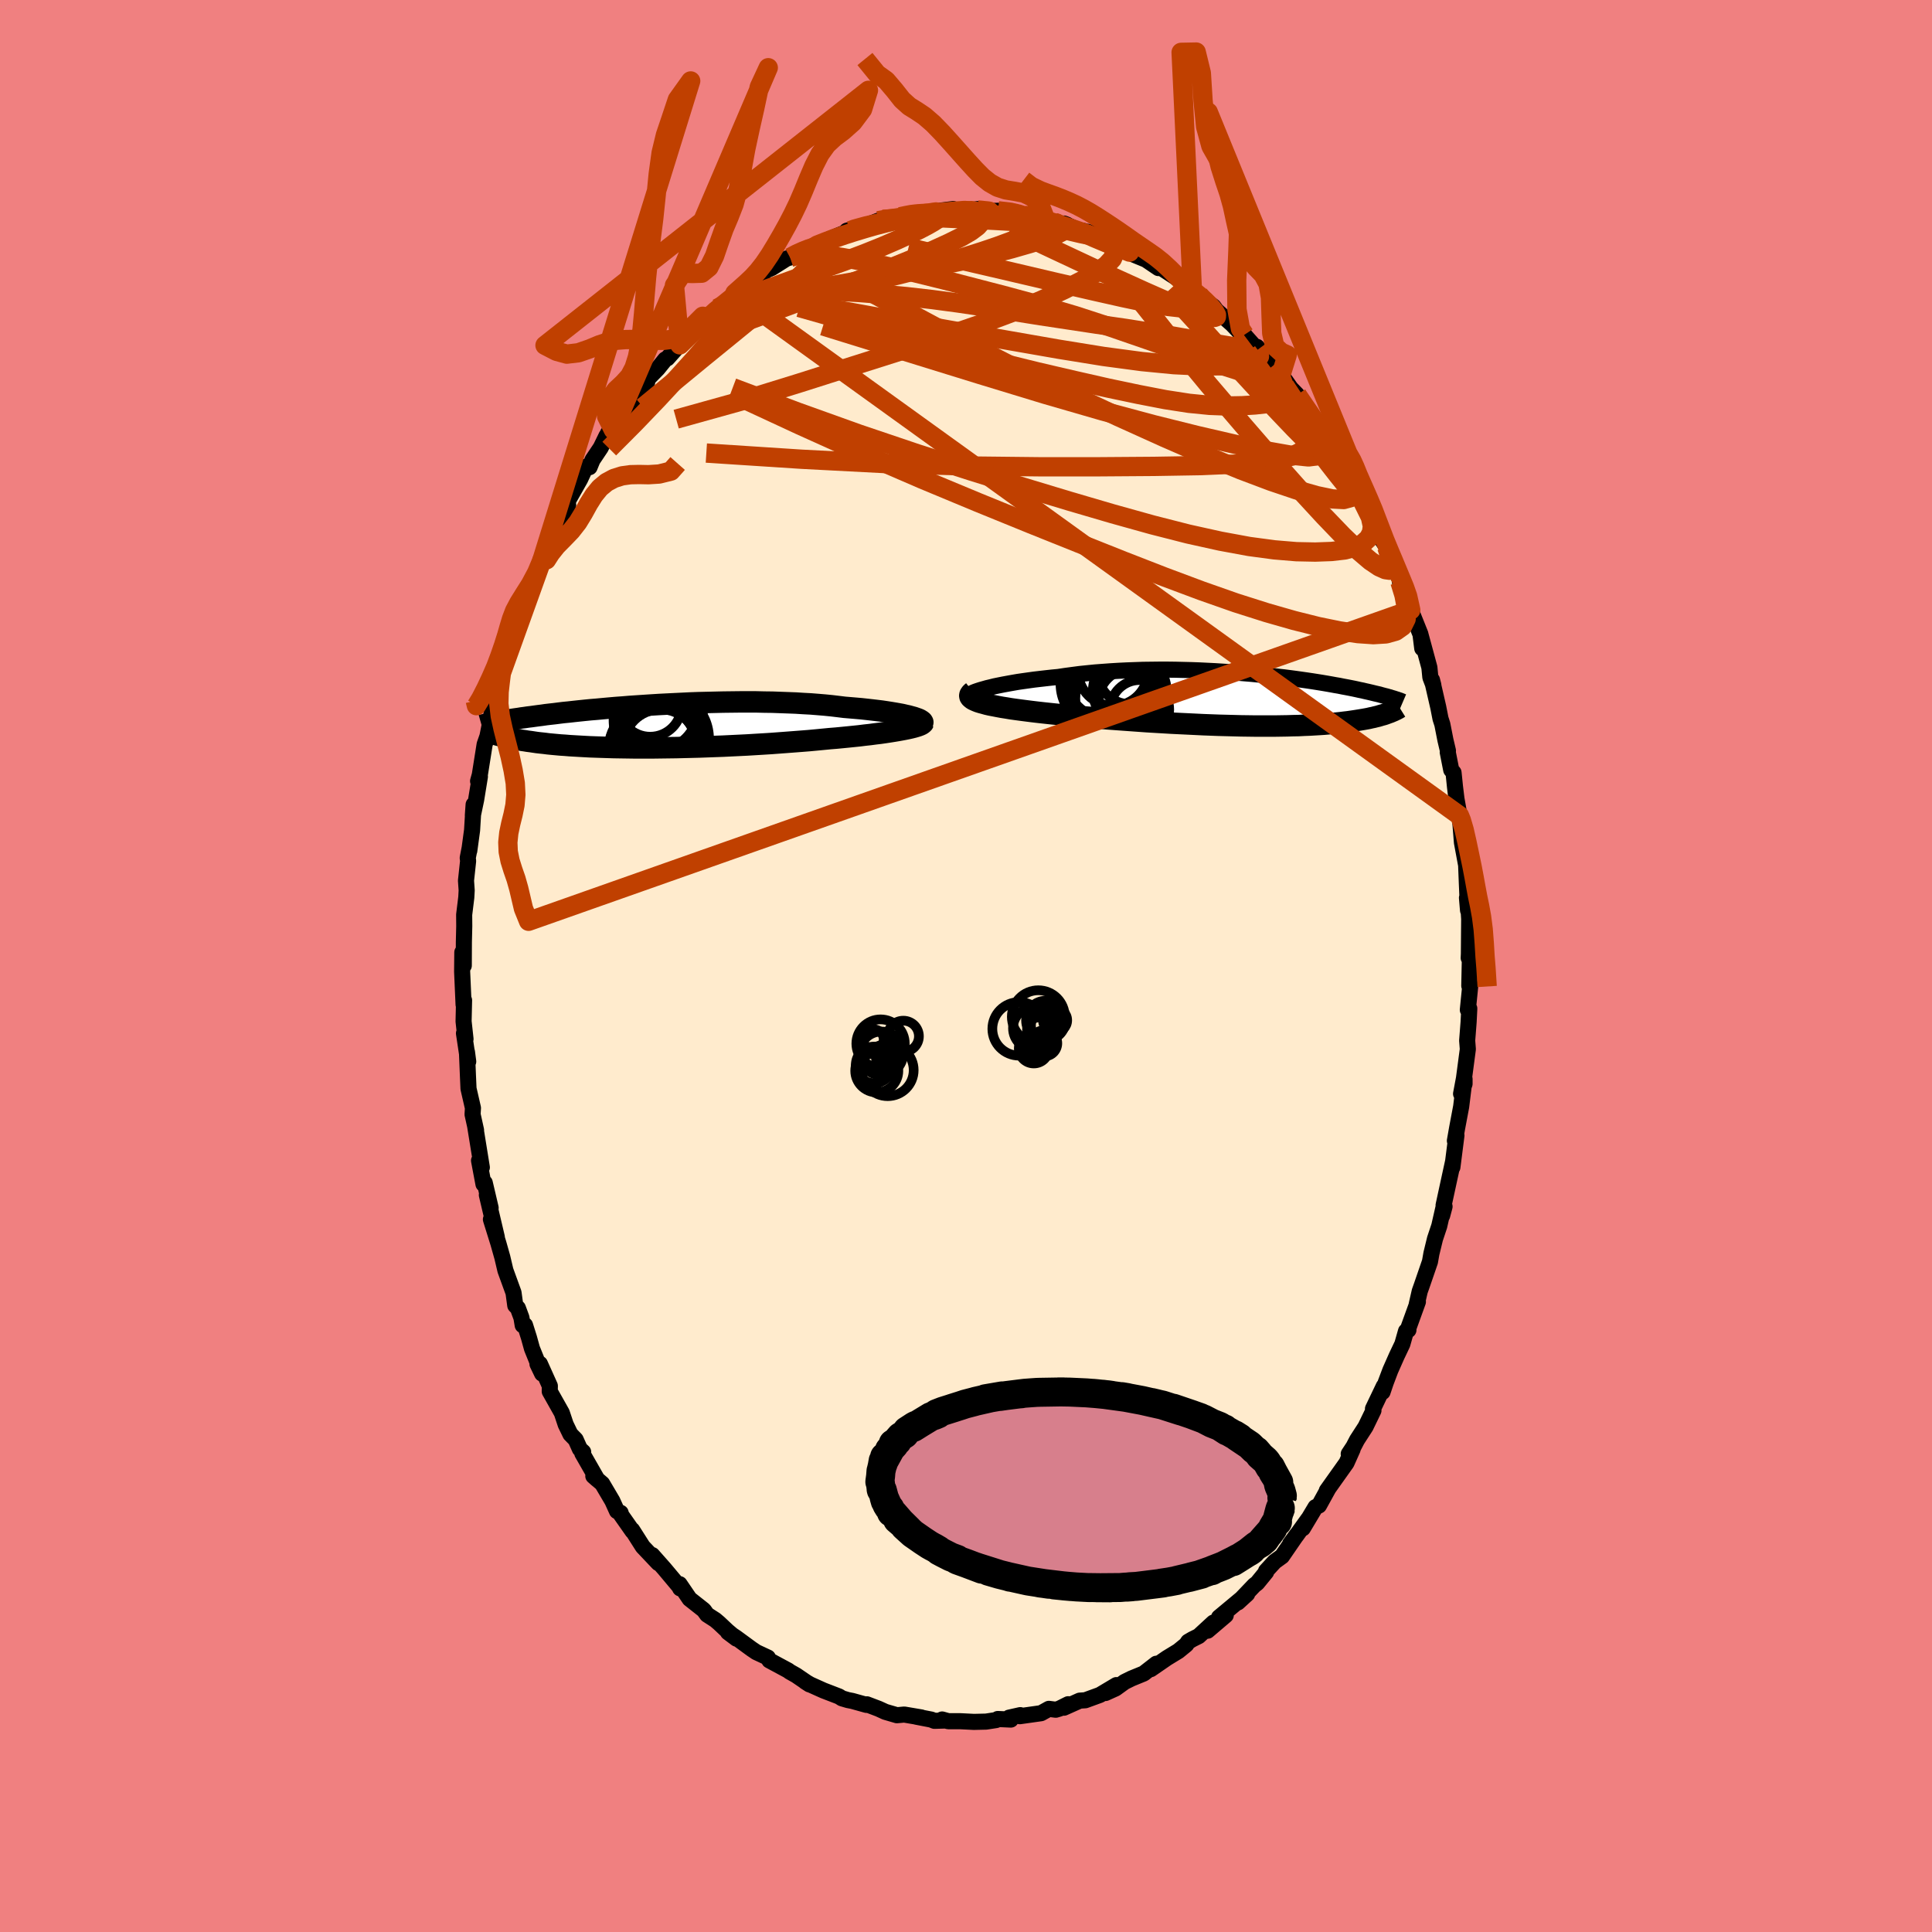 <svg xmlns="http://www.w3.org/2000/svg" width="500" height="500" viewBox="-100 -100 200 200"><defs><clipPath id="c"><path d="m27.48-1.01-.29-.08-.32-.07-.34-.08-.38-.07-.4-.07-.42-.07-.45-.07-.47-.07-.49-.06-.51-.06-.53-.06-.55-.06-.57-.05-.59-.05-.6-.05-.65-.08-.67-.08-.7-.07-.72-.06-.75-.06-.76-.04-.78-.05-.8-.03-.81-.03-.82-.03-.83-.01-.85-.02h-1.7l-.85.01-.86.01-.85.02-.85.02-.85.02-.84.03-.83.04-.82.04-.81.04-.8.04-.79.05-.77.05-.75.05-.74.05-.72.06-.7.05-.68.06-.66.06-.64.06-.62.05-.6.06-.58.06-.56.06-.53.06-.52.05-.49.06-.47.06-.45.05-.43.05-.41.06-.4.05-.37.05-.36.05-.34.04-.33.05-.31.04-.3.05-.29.04-.27.04-.26.04-.24.04-.24.04-.22.04-.21.03-.19.04-.19.03-.18.04-.17.03-.16.03-.15.03.19 1.14.15.04.16.05.16.05.17.04.18.05.19.05.2.04.21.05.22.05.24.05.24.04.25.05.27.05.27.05.29.04.3.05.32.04.33.05.34.05.36.04.38.04.39.05.41.04.43.04.44.04.47.03.48.04.51.03.52.03.54.03.56.03.58.02.6.02.62.02.64.02.66.01.67.01.69.01H.88l.75-.01.76-.01.78-.01.78-.02.8-.02.8-.02.82-.03.81-.03.83-.03.82-.04.83-.04.82-.04.82-.05.83-.05.81-.05.81-.06.8-.06.79-.06.78-.06.76-.06.75-.07.73-.07.72-.07.63-.05.62-.06.61-.06.59-.06.58-.06.56-.07.55-.06.52-.07.51-.06.49-.07.46-.07.44-.07.42-.07.39-.07.37-.07"/></clipPath><clipPath id="b"><path d="m-26.42-1.1.35-.1.38-.09.4-.1.44-.09.45-.09.49-.09.5-.09.52-.09.55-.08.57-.08.58-.08.6-.07.61-.07.63-.07.64-.06.73-.11.75-.1.76-.1.78-.08.8-.08.8-.06.82-.06.83-.05.83-.04.84-.03.84-.03.84-.01.85-.01h.84l.84.01.83.02.82.02.82.03.81.04.8.04.79.05.77.05.76.06.74.06.73.06.71.07.69.07.68.07.66.08.63.07.62.08.6.08.57.08.56.08.54.08.51.08.5.08.47.08.46.08.43.08.42.07.39.08.38.07.36.07.35.07.33.07.31.07.3.06.29.07.27.06.26.06.25.06.24.06.22.05.22.05.2.06.19.05.19.05.17.04.16.05.16.04.15.05.13.04.14.04-.56 1.49-.16.06-.16.06-.18.06-.19.05-.2.06-.2.06-.22.05-.23.06-.25.05-.25.06-.27.05-.28.05-.3.05-.31.05-.32.05-.34.05-.35.05-.36.04-.39.05-.4.04-.42.04-.44.04-.46.04-.48.03-.5.03-.52.03-.54.02-.57.03-.58.01-.6.02-.63.01-.64.01H1.67l-.72-.01-.74-.01-.75-.02-.77-.02-.78-.02-.8-.03-.8-.03-.82-.04-.82-.04-.84-.04-.83-.04-.84-.05-.85-.05-.84-.05-.84-.06-.84-.06-.84-.06-.82-.06-.82-.06-.8-.07-.8-.07-.77-.06-.76-.07-.74-.07-.72-.07-.7-.07-.67-.07-.65-.07-.62-.07-.58-.07-.55-.07-.54-.07-.52-.07-.5-.07-.47-.08-.45-.07-.43-.08-.41-.08-.37-.07-.35-.08-.32-.09-.3-.08-.26-.08-.23-.09"/></clipPath><filter id="a"><feTurbulence baseFrequency=".05" numOctaves="3" result="noise" type="noise"/><feDisplacementMap in="SourceGraphic" in2="noise" scale="2"/></filter></defs><rect width="100%" height="100%" x="-100" y="-100" fill="#F08080"/><path fill="#FFEBCD" stroke="#000" stroke-linejoin="round" stroke-width="1.667" d="m52.16-.76-.06 2.81.11-.11-.26 2.6.15-.14-.07 1.4-.15 1.92.07.89-.4 3.02-.3 1.6.36-1.03v-.5l-.35 2.85-.42 2.23-.23 1.31.16-.55-.42 3.29.08-.62-.47 2.16-.52 2.4.1.13-.25.94.17-.98-.47 2.06-.44 1.32-.37 1.52-.15.85-.85 2.47-.21.59-.31 1.35.12-.26-1.04 2.87.06.05-.25.12-.38 1.34-.58 1.22-.66 1.49-.48 1.27-.33.98.13-.6-1.12 2.34.05.17-.82 1.69-.88 1.36-.37.71-.49.74.4-.48-.63 1.41-2.04 2.87.16-.22-.97 1.76-.36.17-1.31 2.19.55-.95-1.2 1.67-.67.89.72-.98-1.56 2.27-.76.55-.89.97.01.11-.93 1.14-.29.22-1.7 1.78.96-.88-2.92 2.43.7-.22-1.88 1.6.6-.84-1.52 1.4-.66.33-.43.25-.2.3-.82.67-1.18.72-1.67 1.15.57-.56-1.3 1.01-1.27.52-.71.35-.94.68-1.04.47 1.13-.82-1.71 1.02-1.51.55-.58.04-1.63.73.44-.36-.92.46-.37.11-.71-.09-.81.45-2.2.31.05-.11-1.16.26.18.2-1.35-.06-.17.11-1.04.16-1.26.03-1.38-.07h-1.27l-.64-.18.23.11-1.03.03-.33-.13-1.55-.3.53.08-1.77-.3-.76.07-1.2-.35-.7-.32-1.21-.46-.04.06-1.47-.41-.46-.09-.61-.18-.3-.19-1.61-.62-1.38-.62-.52-.3.45.29-1.38-.94-.69-.39-.12-.1-1.97-1.06-.15-.29-1.2-.56-.49-.33-1.61-1.18-.83-.55.88.66-.94-.79-.87-.82-.39-.33-.84-.54-.34-.47-1.47-1.16-1.04-1.53.06.44-.1-.2-1.55-1.85-1.24-1.4.63.83-1.61-1.7-1.1-1.73.04.13-1.27-1.81.04-.09-.38-.18-.48-1.06-1.05-1.78-.92-.79.41.36-1.55-2.71.09-.14-.34-.31-.44-.98-.54-.55-.49-1.01-.4-1.2-1.25-2.22.01-.57-1.03-2.29-.25.02.48 1-1.05-2.6-.31-1.12-.41-1.3-.24.01-.13-.78-.37-1-.27-.27-.18-1.32-.84-2.31-.32-1.36-.41-1.45-.77-2.47.61 1.84-1.03-4.37.39 1.34-.61-2.6-.13.14-.46-2.44.29.71-.68-4.2.08.34-.36-1.63.04-.66-.45-1.96-.01-.05-.06-1.35-.1-2.44.13.99-.44-2.92.16.59-.2-1.83.05-2.18-.05.44-.15-3.4.02-2.01.15 1.38.01-2.43.04-1.66-.01-1.18.22-1.79.04-.73-.07-1.01.22-2.04-.04-.31.18-.93-.02.19.29-2.13.16-2.65-.08 1.12.34-1.62.39-2.4-.19.47.18-.65.5-3.15.29-.83.54-2.72-.31 1.66.31-2.05.58-2.36.16-.08.16-1 .79-2.55.08-.58.92-2.08-.5 1.4.78-2.11-.15.03.6-2.12.47-.37.73-2.12.47-1.16-.03-.03.55-1.33.15-.49.92-1.53.83-1.76.31-.58-.06-.4 1.3-2.3.6-1.29.37.05.31-.75.85-1.27.59-1.21.71-.64-.56.37 1.08-1.48 1.55-1.93.53-.55.16-.32.75-1.04-.45.19 1.54-1.57.77-.95.23-.12.96-1.08.58-.74-.25.43 1.77-1.77 1.38-1.15-.33.21 1.03-1.06.85-.43.92-.79.07-.35 1.87-1.25-.03-.08.77-.35.6-.67.61-.27 1.53-.97.37-.11.47-.33 1.38-.66.67-.11-.61.12 2.48-.99-.39.1 1.19-.5 1.04-.41h-.35l2.11-.59 1.13-.44.48-.14 1.05-.04.74-.23.7-.12.6-.19.54-.11.03.22 1.42-.32.31-.04 1.89-.24.07.3 1.9-.17.59-.13-.53.1 1.01.15 1.22-.06.38-.01 1.79.13.58.24.27.08 2.68.56-.22.02-.49-.03 2.53.44-.31-.12 1.5.69.49.06 1.55.55-1.11-.45 1.41.69 1.12.37.99.65.8.27.45.38 1.29.53 1.29.87-.59-.59 1.13.74 1.7 1.11.35.32.93.82.68.36.13.12.71.6.67.51.28.39 1.63 1.43 1.02 1.06.27.03.04.09 1.31 1.47-.05-.3 1.32 1.65.32.31.71.87.14.02 1 1.43.66.68.56.97 1.46 1.73.07.35-.09.14-.01-.16.97 1.22 1.55 2.82.65 1-.11-.26.96 1.54.25.58.22.78.29.31 1.31 2.31.42 1.05-.36-.33 1.14 1.72.48 1.45.26.42.99 2.49-.37-.76.46 1.38.66 1.53 1.01 2.52.18 1.45-.14-1.27.88 3.25.1 1.02.31.81-.14-.54.65 2.83.23 1.17.19.59.32 1.63.26 1.1-.02.16.36 1.83.24.28.15 1.47.15 1.23.31 1.74.04.11.12 1.45.1 1.24.46 2.48-.02.01.07 1.76.12 2.77-.11-1.3.1.14.13 2.06-.03 3.6-.02.43.12.07-.06 2.81" filter="url(#a)"/><path fill="#fff" d="m-26.42-1.1.35-.1.38-.09.4-.1.44-.09.45-.09.49-.09.5-.09.52-.09.55-.08.57-.08.58-.08.6-.07.61-.07.63-.07.64-.06.73-.11.75-.1.76-.1.78-.08.8-.08.8-.06.82-.06.83-.05.83-.04.84-.03.84-.03.84-.01.85-.01h.84l.84.01.83.02.82.02.82.03.81.04.8.04.79.05.77.05.76.06.74.06.73.06.71.07.69.07.68.07.66.08.63.07.62.08.6.08.57.08.56.08.54.08.51.08.5.08.47.08.46.08.43.08.42.07.39.08.38.07.36.07.35.07.33.07.31.07.3.06.29.07.27.06.26.06.25.06.24.06.22.05.22.05.2.06.19.05.19.05.17.04.16.05.16.04.15.05.13.04.14.04-.56 1.49-.16.06-.16.06-.18.06-.19.05-.2.06-.2.06-.22.05-.23.06-.25.05-.25.06-.27.05-.28.05-.3.05-.31.05-.32.05-.34.05-.35.05-.36.04-.39.05-.4.04-.42.04-.44.04-.46.04-.48.03-.5.03-.52.03-.54.02-.57.03-.58.01-.6.02-.63.01-.64.01H1.67l-.72-.01-.74-.01-.75-.02-.77-.02-.78-.02-.8-.03-.8-.03-.82-.04-.82-.04-.84-.04-.83-.04-.84-.05-.85-.05-.84-.05-.84-.06-.84-.06-.84-.06-.82-.06-.82-.06-.8-.07-.8-.07-.77-.06-.76-.07-.74-.07-.72-.07-.7-.07-.67-.07-.65-.07-.62-.07-.58-.07-.55-.07-.54-.07-.52-.07-.5-.07-.47-.08-.45-.07-.43-.08-.41-.08-.37-.07-.35-.08-.32-.09-.3-.08-.26-.08-.23-.09" filter="url(#a)" transform="translate(28.26 -27.57)"/><path fill="#fff" d="m27.48-1.01-.29-.08-.32-.07-.34-.08-.38-.07-.4-.07-.42-.07-.45-.07-.47-.07-.49-.06-.51-.06-.53-.06-.55-.06-.57-.05-.59-.05-.6-.05-.65-.08-.67-.08-.7-.07-.72-.06-.75-.06-.76-.04-.78-.05-.8-.03-.81-.03-.82-.03-.83-.01-.85-.02h-1.7l-.85.01-.86.01-.85.02-.85.02-.85.02-.84.03-.83.04-.82.04-.81.04-.8.04-.79.05-.77.05-.75.05-.74.05-.72.06-.7.05-.68.06-.66.06-.64.06-.62.05-.6.06-.58.06-.56.06-.53.06-.52.05-.49.06-.47.06-.45.05-.43.05-.41.06-.4.05-.37.05-.36.05-.34.04-.33.05-.31.04-.3.05-.29.04-.27.04-.26.04-.24.04-.24.04-.22.04-.21.03-.19.04-.19.03-.18.04-.17.03-.16.03-.15.03.19 1.14.15.04.16.05.16.05.17.04.18.05.19.05.2.04.21.05.22.05.24.05.24.04.25.05.27.05.27.05.29.04.3.05.32.04.33.05.34.05.36.04.38.04.39.05.41.04.43.04.44.04.47.03.48.04.51.03.52.03.54.03.56.03.58.02.6.02.62.02.64.02.66.01.67.01.69.01H.88l.75-.01.76-.01.78-.01.78-.02.8-.02.8-.02.82-.03.81-.03.83-.03.82-.04.83-.04.82-.04.82-.05.83-.05.81-.05.81-.06.8-.06.79-.06.78-.06.76-.06.75-.07.73-.07.72-.07.63-.05.62-.06.61-.06.59-.06.58-.06.56-.07.55-.06.52-.07.51-.06.49-.07.46-.07.44-.07.42-.07.39-.07.37-.07" filter="url(#a)" transform="translate(-33.15 -24.8)"/><g fill="none" stroke="#000" transform="translate(28.26 -27.57)"><path stroke-linejoin="round" stroke-width="1.667" d="m-27.99-.29-.02-.06.02-.07.06-.07.11-.08.14-.08.18-.09.22-.09.26-.09.28-.09.32-.09.35-.1.38-.09.4-.1.44-.09.45-.09.49-.09.5-.09.52-.09.55-.08.57-.08.58-.08.6-.07.61-.07.63-.07.64-.06.73-.11.75-.1.76-.1.78-.08.8-.08.8-.06.82-.06.83-.05.83-.04.84-.03.84-.03.84-.01.85-.01h.84l.84.01.83.02.82.02.82.03.81.04.8.04.79.05.77.05.76.06.74.06.73.06.71.07.69.07.68.07.66.08.63.07.62.08.6.08.57.08.56.08.54.08.51.08.5.08.47.08.46.08.43.08.42.07.39.08.38.07.36.07.35.07.33.07.31.07.3.06.29.07.27.06.26.06.25.06.24.06.22.05.22.05.2.06.19.05.19.05.17.04.16.05.16.04.15.05.13.04.14.04.12.04.12.04.11.03.1.04.1.03.09.03.09.04.08.03.07.03.07.03" filter="url(#a)"/><path stroke-linejoin="round" stroke-width="2.222" d="m-27.56-.83-.14.11-.09.11-.06.1-.02.1.02.1.06.09.1.09.13.1.16.08.2.09.23.09.26.08.3.08.32.09.35.08.37.07.41.08.43.08.45.07.47.08.5.07.52.07.54.07.55.07.58.07.62.07.65.07.67.07.7.07.72.07.74.07.76.07.77.06.8.07.8.07.82.06.82.06.84.06.84.06.84.06.84.05.85.05.84.05.83.04.84.04.82.04.82.04.8.03.8.03.78.02.77.02.75.02.74.01.72.01h2.05l.64-.01.63-.01.6-.02.58-.01.57-.03.54-.02.52-.03.5-.03.48-.03.46-.04.44-.04.42-.04.4-.04.39-.05.36-.04.35-.05.34-.05.32-.05.31-.05.3-.05.28-.05.27-.05.25-.06.25-.05.23-.06.22-.05.2-.06.2-.06.19-.05.18-.06.16-.06.16-.06.15-.05.14-.06.14-.06.12-.05.12-.06.11-.05.11-.06.1-.05.09-.06.08-.05" filter="url(#a)"/><circle cx="-13.585" cy="-2.355" r="4.32" clip-path="url(#b)" filter="url(#a)"/><circle cx="-13.615" cy="-1.66" r="4.864" clip-path="url(#b)" filter="url(#a)"/><circle cx="-12.735" cy="-.12" r="4.208" clip-path="url(#b)" filter="url(#a)"/><circle cx="-12.41" cy="-.69" r="4.844" clip-path="url(#b)" filter="url(#a)"/><circle cx="-11.31" cy="-.92" r="3.82" clip-path="url(#b)" filter="url(#a)"/><circle cx="-11.325" cy="-.465" r="3.216" clip-path="url(#b)" filter="url(#a)"/><circle cx="-13.035" cy="-2.99" r="3.624" clip-path="url(#b)" filter="url(#a)"/><circle cx="-11.145" cy=".235" r="3.434" clip-path="url(#b)" filter="url(#a)"/><circle cx="-10.275" cy="1.02" r="3.054" clip-path="url(#b)" filter="url(#a)"/><circle cx="-11.355" cy="-2.805" r="3.252" clip-path="url(#b)" filter="url(#a)"/></g><g fill="none" stroke="#000" transform="translate(-33.15 -24.8)"><path stroke-linejoin="round" stroke-width="2.222" d="m28.63-.33.04-.05.01-.06-.04-.07-.06-.06-.11-.07-.13-.08-.17-.07-.2-.07-.23-.08-.26-.07-.29-.08-.32-.07-.34-.08-.38-.07-.4-.07-.42-.07-.45-.07-.47-.07-.49-.06-.51-.06-.53-.06-.55-.06-.57-.05-.59-.05-.6-.05-.65-.08-.67-.08-.7-.07-.72-.06-.75-.06-.76-.04-.78-.05-.8-.03-.81-.03-.82-.03-.83-.01-.85-.02h-1.7l-.85.01-.86.01-.85.02-.85.02-.85.02-.84.03-.83.04-.82.04-.81.04-.8.04-.79.05-.77.05-.75.05-.74.05-.72.06-.7.05-.68.06-.66.06-.64.06-.62.05-.6.06-.58.06-.56.06-.53.06-.52.05-.49.06-.47.06-.45.05-.43.05-.41.06-.4.05-.37.05-.36.05-.34.04-.33.05-.31.04-.3.05-.29.04-.27.04-.26.04-.24.04-.24.04-.22.04-.21.03-.19.04-.19.03-.18.04-.17.03-.16.03-.15.03-.14.03-.13.02-.12.03-.12.03-.11.02-.1.03-.1.02-.09.03-.09.02-.07.02" filter="url(#a)"/><path stroke-linejoin="round" stroke-width="2.222" d="m28.75-.41-.03.07-.08.07-.1.07-.15.07-.18.07-.22.07-.24.07-.28.07-.31.07-.34.07-.37.07-.39.07-.42.07-.44.07-.46.07-.49.07-.51.06-.52.07-.55.06-.56.07-.58.06-.59.06-.61.06-.62.06-.63.05-.72.07-.73.07-.75.07-.76.06-.78.06-.79.06-.8.06-.81.06-.81.05-.83.05-.82.05-.82.04-.83.04-.82.04-.83.03-.81.03-.82.03-.8.02-.8.02-.78.02-.78.01-.76.01-.75.01h-2.17l-.69-.01-.67-.01-.66-.01-.64-.02-.62-.02-.6-.02-.58-.02-.56-.03-.54-.03-.52-.03-.51-.03-.48-.04-.47-.03-.44-.04-.43-.04-.41-.04-.39-.05-.38-.04-.36-.04-.34-.05-.33-.05-.32-.04-.3-.05-.29-.04-.27-.05-.27-.05-.25-.05-.24-.04-.24-.05-.22-.05-.21-.05-.2-.04-.19-.05-.18-.05-.17-.04-.16-.05-.16-.05-.15-.04-.14-.05-.13-.04-.12-.05-.12-.04-.12-.04-.1-.05-.1-.04-.1-.04-.09-.04-.08-.04" filter="url(#a)"/><circle cx=".755" cy="2.345" r="4.598" clip-path="url(#c)" filter="url(#a)"/><circle cx="1.74" cy="1.12" r="3.572" clip-path="url(#c)" filter="url(#a)"/><circle cx="1.31" cy="-.625" r="4.646" clip-path="url(#c)" filter="url(#a)"/><circle cx="1.09" cy="-.515" r="4.036" clip-path="url(#c)" filter="url(#a)"/><circle cx="1.28" cy="1.705" r="3.856" clip-path="url(#c)" filter="url(#a)"/><circle cx=".455" cy="-2.195" r="3.26" clip-path="url(#c)" filter="url(#a)"/><circle cx="1.26" cy="1.275" r="4.418" clip-path="url(#c)" filter="url(#a)"/><circle cx="1.54" cy="2.085" r="3.854" clip-path="url(#c)" filter="url(#a)"/><circle cx="1.19" cy="-1.775" r="4.19" clip-path="url(#c)" filter="url(#a)"/><circle cx="1.565" cy="1.275" r="4.986" clip-path="url(#c)" filter="url(#a)"/></g><g fill="none" stroke="#C04000" stroke-linejoin="round" stroke-width="2"><path d="m37.24-54.88 1.13 2 .65 1.11.45.75.35.63.28.55.22.47.14.38.04.23-.08.06-.23-.15-.37-.38-.56-.63-.74-.92-.96-1.23-1.18-1.57-1.39-1.89-1.6-2.21-1.89-2.62-2.39-3.28" filter="url(#a)"/><path d="m36.37-56.08.02.16.35.54.56.88.57.94.44.79.27.56.1.34-.05.17h-.19l-.33-.16-.47-.32-.63-.51-.8-.74-1-.97-1.23-1.24-1.48-1.55-1.78-1.89-2.05-2.23-2.31-2.54-2.54-2.82-2.91-3.19M7.92-77.18l1.48.3.58.27.15.3-.25.33-.67.34-1.09.39-1.49.46-1.91.55-2.37.61-2.9.67-3.49.72-4.14.79-4.85.87-5.58.97m.4-3.73.66-.36.69-.31.56-.22.46-.15.39-.1.29-.03.18.07.04.18-.1.3-.26.44-.47.6-.71.79-.99.97-1.28 1.18-1.58 1.37-1.89 1.57-2.24 1.83-2.64 2.15-3.04 2.5-3.3 2.71m24.35-19.3.66-.12.86-.11.9-.13.87-.12.83-.11.79-.1.79-.09.78-.08.76-.07.69-.06.57-.04.38-.03h.13l-.16.01-.48.03-.75.05-1 .09-1.24.08" filter="url(#a)"/><path d="m3.31-78.18 1.29.15.86.2.7.23.54.23.35.22.19.23.03.25-.13.28-.32.31-.53.34-.77.37-1.01.4-1.25.46-1.5.51-1.76.56-2.04.6-2.35.64-2.7.68-3.09.74-3.49.78-3.9.86-4.34.96M36.27-56.1l.78 1.4.2 1.2-.54.64-1.25.16-1.91-.19-2.55-.45-3.19-.68-3.85-.89-4.54-1.13-5.26-1.41-6.01-1.74-6.8-2.07-7.63-2.36-8.52-2.64" filter="url(#a)"/><path d="m-1.26-78.06 1.28-.12.56-.02.34.06.29.11.27.16.2.22.04.29-.15.36-.39.44-.68.51-.97.57-1.29.64-1.6.73-1.92.82-2.26.92-2.62 1.01-3.02 1.12-3.47 1.26-3.95 1.45-4.39 1.59m66.04 17.83.82 1.66.2.92-.09.66-.31.59-.55.51-.81.41-1.09.29-1.39.16-1.67.06-1.96-.04-2.28-.19-2.61-.35-2.98-.55-3.34-.74-3.72-.95-4.09-1.14-4.47-1.31-4.87-1.47-5.25-1.63-5.64-1.81-6.01-2.03-6.36-2.28-6.73-2.53" filter="url(#a)"/><path d="m44.92-39.76.42 1.37.26 1.37-.04 1.1-.38.77-.7.49-1 .28-1.31.08-1.6-.11-1.9-.28-2.2-.45-2.52-.63-2.83-.81-3.18-1.01-3.53-1.24-3.88-1.45-4.24-1.65-4.62-1.84-5.01-2.01-5.4-2.2-5.79-2.41-6.15-2.66-6.5-2.93-6.85-3.18m55.8-2.97.49.63.35.58.25.64.13.64-.09.56-.36.43-.63.28-.89.17-1.11.12-1.32.08-1.55.03-1.83-.07-2.12-.21-2.46-.38-2.79-.54-3.14-.66-3.48-.79-3.83-.89-4.19-1.03-4.56-1.16-4.91-1.34-5.26-1.5-5.74-1.63m1.58-6.27.27-.18.88-.35.95-.36.99-.34 1.03-.33 1.09-.33 1.11-.32 1.09-.28 1.04-.26.94-.21.83-.18.72-.15.58-.11.47-.09.32-.07.2-.04.07-.02-.07.01-.21.03-.37.06-.56.08-.82.12-1.08.19" filter="url(#a)"/><path d="m36.28-55.94.04.34-.19.97-.77 1.04-1.57.8-2.39.51-3.2.31-3.98.17-4.76.08-5.56.04H7.48l-7.3-.08-8.18-.23-9.01-.47-9.87-.64" filter="url(#a)"/><path d="m36.27-56.1 1.02 1.5.89 1.44.61 1.03.39.67.22.45.09.27-.04.13-.15-.04-.31-.25-.49-.5-.7-.79-.92-1.1-1.16-1.43-1.47-1.84-1.83-2.34-2.23-2.88-2.52-3.34m15.89 21.76.35 1.06.19.73-.02.44-.23.16-.43-.06-.65-.29-.92-.62-1.23-1.05-1.59-1.53-1.97-2.05-2.37-2.57-2.77-3.12-3.19-3.68-3.59-4.2-3.9-4.72-4.18-5.26m-29.04-6 .45-.17 1.13-.31 1.22-.28 1.2-.21 1.14-.15 1.11-.13 1.06-.1 1.01-.09.98-.07.97-.07.94-.06.9-.06.82-.07.69-.06.49-.07.26-.06.04-.05-.17-.03-.31-.03-.37-.04-.37-.03" filter="url(#a)"/><path d="m-25.77-68.07.91-.46 1.08-.47 1.28-.39 1.48-.29 1.64-.17 1.82-.08 2 .01 2.16.07 2.32.13 2.44.19 2.53.24 2.62.3 2.7.36 2.78.41 2.86.45 2.89.46 2.92.44 2.91.44 2.92.42 2.91.46 2.92.5 2.85.52 2.69.45" filter="url(#a)"/><path d="m40.29-49.78.08.5-.15.43-.39.36-.73.2-1.16-.06-1.63-.34-2.11-.6-2.61-.88-3.13-1.18-3.67-1.5-4.24-1.85-4.8-2.17-5.38-2.51-5.96-2.88-6.57-3.36-7.29-3.9m33.57.03.18.22.12.3-.05.32-.3.29-.62.21-1.04.04-1.52-.17-2.03-.36-2.57-.54-3.11-.7-3.72-.86-4.39-1.03-5.15-1.2-5.87-1.41m-2.66-2.91.97-.07.96-.09.99-.05 1.02-.01 1.1.02 1.21.05 1.3.06 1.38.06 1.39.07 1.35.07 1.25.07 1.12.06 1 .06.88.05.8.06.66.03h.45l.17-.05-.25-.08" filter="url(#a)"/><path d="m13.98-75.32.87.44.47.51.09.55-.26.61-.63.68-1.04.74-1.45.83-1.87.95-2.31 1.07-2.78 1.17-3.3 1.24-3.84 1.33-4.43 1.44-5.05 1.6-5.66 1.8-6.18 1.91-6.61 1.84" filter="url(#a)"/><path d="m30.18-63.79.14.19.06.5-.34.42-.78.28-1.22.17-1.67.1-2.16.01-2.69-.13-3.31-.32-3.97-.53-4.64-.75-5.27-.92-5.87-1.03-6.48-1.16-7.27-1.32m-11.51 1.27.91-.82.78-.63.68-.55.6-.47.49-.36.37-.23.26-.09.13.04.01.19-.13.36-.33.55-.54.78-.78 1-1.01 1.24-1.25 1.46-1.5 1.7-1.76 1.95-2.06 2.22-2.35 2.45-2.65 2.66M5.95-77.73l1.65.38.82.23.77.23.87.26.93.31.93.32.88.32.8.3.74.3.69.29.62.27.54.25.41.19.26.13.07.05-.12-.05-.31-.12-.48-.2-.67-.26-.9-.36-1.21-.51-1.48-.67m10.75 5.4.76.61.55.41.45.36.42.38.41.41.38.42.29.38.16.3-.01.19-.2.07-.39-.03-.58-.14-.78-.24-1-.37-1.22-.49-1.49-.64-1.77-.78-2.07-.94-2.4-1.09-2.74-1.28-3.13-1.47-3.53-1.7m-11.44-1.25.62-.13.53-.1.49-.06.51-.04.53-.03h.52l.46.04.33.08.15.12-.04.17-.25.22-.43.28-.61.35-.8.42-1.03.5-1.26.58-1.55.67-1.84.74-2.17.82-2.53.9-2.89 1.04-3.23 1.17" filter="url(#a)"/><path d="m-1.26-78.06 1.39-.09.95.04.92.15 1.1.21 1.29.24 1.39.27 1.43.3 1.38.32 1.28.31 1.11.28.89.21.63.13.38.03.13-.04.06-.06m21.21 16.63.73 1.08.68.99.49.75.44.7.48.78.56.89.57.92.51.82.4.66.26.47.13.27.03.12-.07-.03-.19-.21-.33-.43-.52-.72-.72-1.02-.92-1.32-1.1-1.6-1.27-1.88-1.43-2.16m-51.22-13.29.85-.28 1.29-.09 1.55.11 1.84.28 2.17.4 2.46.52 2.73.63 2.96.73 3.17.82 3.35.87 3.5.95 3.63 1.07 3.72 1.21 3.8 1.31 3.8 1.34 3.72 1.24 3.63 1.16" filter="url(#a)"/><path d="M53.95 2.12 53.83.23l-.1-1.24-.08-1.34-.11-1.44-.17-1.32-.2-1.1-.2-.96-.18-.96-.19-1.05-.22-1.16-.26-1.25-.27-1.28-.28-1.23-.29-.99-.2-.49-75.01-54.06 1.16-1.03.67-.63.58-.64.59-.75.61-.9.61-1 .61-1.05.59-1.06.57-1.09.55-1.14.54-1.25.54-1.32.57-1.33.62-1.21.7-.98.79-.74.91-.68 1.01-.9 1-1.34.61-1.97-33.48 26.4 1.2.62 1.06.29 1.19-.14 1.16-.4 1.03-.43.92-.3.89-.17.91-.07.96-.01 1.01.04 1.01.05h.97l.87-.11.8-.3.77-.53.81-.78.77-.77.45.25-2.82 2.71-.56-6.16.83-1.26 1.04.03.95-.03.75-.61.58-1.17.49-1.43.49-1.37.53-1.25.51-1.31.44-1.6.38-1.96.39-2.15.45-2.09.47-2.08.48-2.25.93-2-16.04 37.48-.69-1.39.2-1.66.75-1.05.79-.74.64-.71.46-.87.35-1.11.26-1.34.22-1.56.16-1.71.15-1.82.16-1.87.2-1.91.26-1.97.27-2.12.24-2.3.23-2.35.3-2.18.45-1.86.58-1.71.65-1.95 1.38-1.93-15.41 49.64.48-.07.43-.67.61-.77.76-.77.76-.79.68-.87.58-.95.54-.98.56-.89.61-.75.7-.58.77-.41.83-.26.86-.12.9-.02.97.02 1.11-.07 1.21-.3.7-.79" filter="url(#a)"/><path d="m-50.8-27.46.12.51.45-.74.54-1.05.52-1.11.49-1.12.43-1.14.38-1.1.32-1.01.26-.91.25-.82.31-.81.44-.83.56-.9.65-1.03.64-1.2.53-1.26-4.19 11.66-.11.88-.12 1.06-.03 1.23.15 1.28.29 1.33.36 1.41.37 1.45.31 1.43.22 1.32.06 1.2-.09 1.07-.2.98-.24.96-.2.95-.1.97.04.96.19.95.29.93.33.95.28.99.24 1.02.25 1.06.53 1.31 91.32-32.22-.32-1.43-.33-.94-.35-.85-.39-.93-.42-1.01-.44-1.04-.43-1.04-.4-1.04-.4-1.04-.4-1.05-.42-1-.41-.94-.39-.88-.36-.82-.32-.79-.31-.68-.42-.73-14.45-35.33.71 3.47.52 2.17.48 1.51.43 1.27.36 1.3.31 1.44.34 1.52.47 1.43.62 1.15.73.84.71.73.51.95.25 1.41.06 1.83.07 1.87.32 1.37.65.59.63.28-.63 2.02" filter="url(#a)"/><path d="m28.83-65.35-.42-.63-.36-2-.03-2.99.13-3.14.09-2.73-.05-2.17-.24-1.62-.44-1.16-.64-.88-.77-.89-.74-1.3-.55-2.02-.27-2.7-.18-2.86-.53-2.17-1.56.03 1.17 24.73-.79-.73-.79-.8-.8-.8-.74-.68-.71-.57-.73-.51-.76-.52-.79-.54-.79-.56-.79-.55-.77-.52-.73-.48-.7-.45-.68-.42-.7-.4-.73-.38-.76-.35-.76-.32-.73-.28-.7-.25-.78-.29-.96-.46-.81-.62m1.98 4.15.2-.42-.42-1.08-.78-.89-.92-.44-.94-.18-.93-.15-.87-.28-.81-.46-.76-.61-.73-.74-.76-.83-.82-.92-.89-1-.94-1.04-.95-.98-.9-.78-.82-.55-.76-.47-.74-.67-.78-.99-.86-1.01-.95-.68-1.25-1.54" filter="url(#a)"/></g><g fill="none" stroke="#000"><circle cx="7.02" cy="8.536" r="1.554" filter="url(#a)"/><circle cx="9.224" cy="5.616" r="1.252" filter="url(#a)"/><circle cx="8.1" cy="8" r="1.352" filter="url(#a)"/><circle cx="6.964" cy="8.44" r="1.082" filter="url(#a)"/><circle cx="8.264" cy="5.636" r="2.046" filter="url(#a)"/><circle cx="7.56" cy="6.564" r="1.242" filter="url(#a)"/><circle cx="7.488" cy="5.256" r="2.744" filter="url(#a)"/><circle cx="5.5" cy="6.508" r="2.772" filter="url(#a)"/><circle cx="8.216" cy="6.152" r="1.49" filter="url(#a)"/><circle cx="7.084" cy="6.436" r="2.218" filter="url(#a)"/><circle cx="-8.844" cy="8.034" r="2.508" filter="url(#a)"/><circle cx="-9.572" cy="7.606" r="1.054" filter="url(#a)"/><circle cx="-8.108" cy="10.782" r="2.692" filter="url(#a)"/><circle cx="-8.764" cy="9.05" r="2.266" filter="url(#a)"/><circle cx="-9.512" cy="10.238" r="1.896" filter="url(#a)"/><circle cx="-9.236" cy="10.854" r="2.232" filter="url(#a)"/><circle cx="-7.844" cy="9.154" r="1.218" filter="url(#a)"/><circle cx="-9.776" cy="10.698" r="1.594" filter="url(#a)"/><circle cx="-6.488" cy="7.274" r="1.614" filter="url(#a)"/><circle cx="-8.172" cy="9.562" r="1.148" filter="url(#a)"/></g><path fill="#D77F8C" stroke="#000" stroke-linejoin="round" stroke-width="3" d="m32.62 55.98-.14.41.06-.28-.07.21-.29 1.09.07.12-.21.1-.29.49.01.11-.41.56.31-.44-1.03 1.17.54-.51-.25.37-.42.36-.43.25-.93.74.24-.14.2-.15-1.1.7-.83.52.51-.35-.41.22-1.1.55-.35.14-.8.31-.05.07.2-.11-1.56.55-.82.2 1.12-.28-1.29.34.12-.04-1.42.34.03.01-.8.15-.86.13.26-.02-.7.09-2.09.26-.72.04-.26.04.54-.04-.75.04-.5.04-2.43.02 1.39.01-2.29-.03.14.01-1.34-.07-1.35-.11.8.07-1.76-.17 1.18.12-2.59-.31-.16-.03 1.03.15-2.13-.33-.19-.04-1.75-.39.05.03-.25-.08-.85-.21-1.13-.33 1.08.31-2.37-.75h.03l.57.23-1.53-.58-1-.36-.14-.08h.12l-.65-.24-.75-.38-.47-.25-.06-.08-.44-.26-.18-.09-.32-.18-.67-.44-1.05-.73-.52-.47-.32-.29.42.36-.77-.76-.39-.31.43.37-.85-.98-.21-.12-.15-.41-.32-.41.17.28-.45-1.01.11.38-.3-1.12-.13-.12.02.08-.13-1.02-.02.18.08-.61.04-.52.01-.01.12-.51.09-.51v-.01.29l.15-.7.02.28.63-1.15-.15.17.5-.55-.11-.12.43-.27-.13.08.47-.54.41-.26.27-.35.74-.48.17-.09-.27.23.75-.47 1.07-.65.41-.14.33-.14-.47.19.32-.22.64-.25 1.27-.4-.33.1.89-.28.48-.16.92-.24.17-.05 1.58-.36-.58.1 1.75-.3-.23.06.62-.09 1.35-.17.27-.02-.19.01.5-.06.67-.05.58-.04.32-.01 2.43-.04h-.48l1.15.02 1.74.08 1.14.09-.44-.04 1.51.15.42.06-.95-.12 2.56.35-.59-.1 2.13.4.04.01 1.01.23-.07-.03.63.15-.69-.15 1.16.26 1.9.61-.78-.28 2 .68h-.01l.82.29-.93-.33 1.27.48.85.44.81.32.74.48-.24-.22.08.09 1.47.84-.51-.32.14.09.08.09 1.34.9.47.46.18.11.33.38.07.11.57.5.17.21.28.49.1.02.41.81-.18-.29-.01-.08.62 1.12-.05-.09v.21l.05.22.23.53.14.52-.05.22.07.42" filter="url(#a)"/></svg>